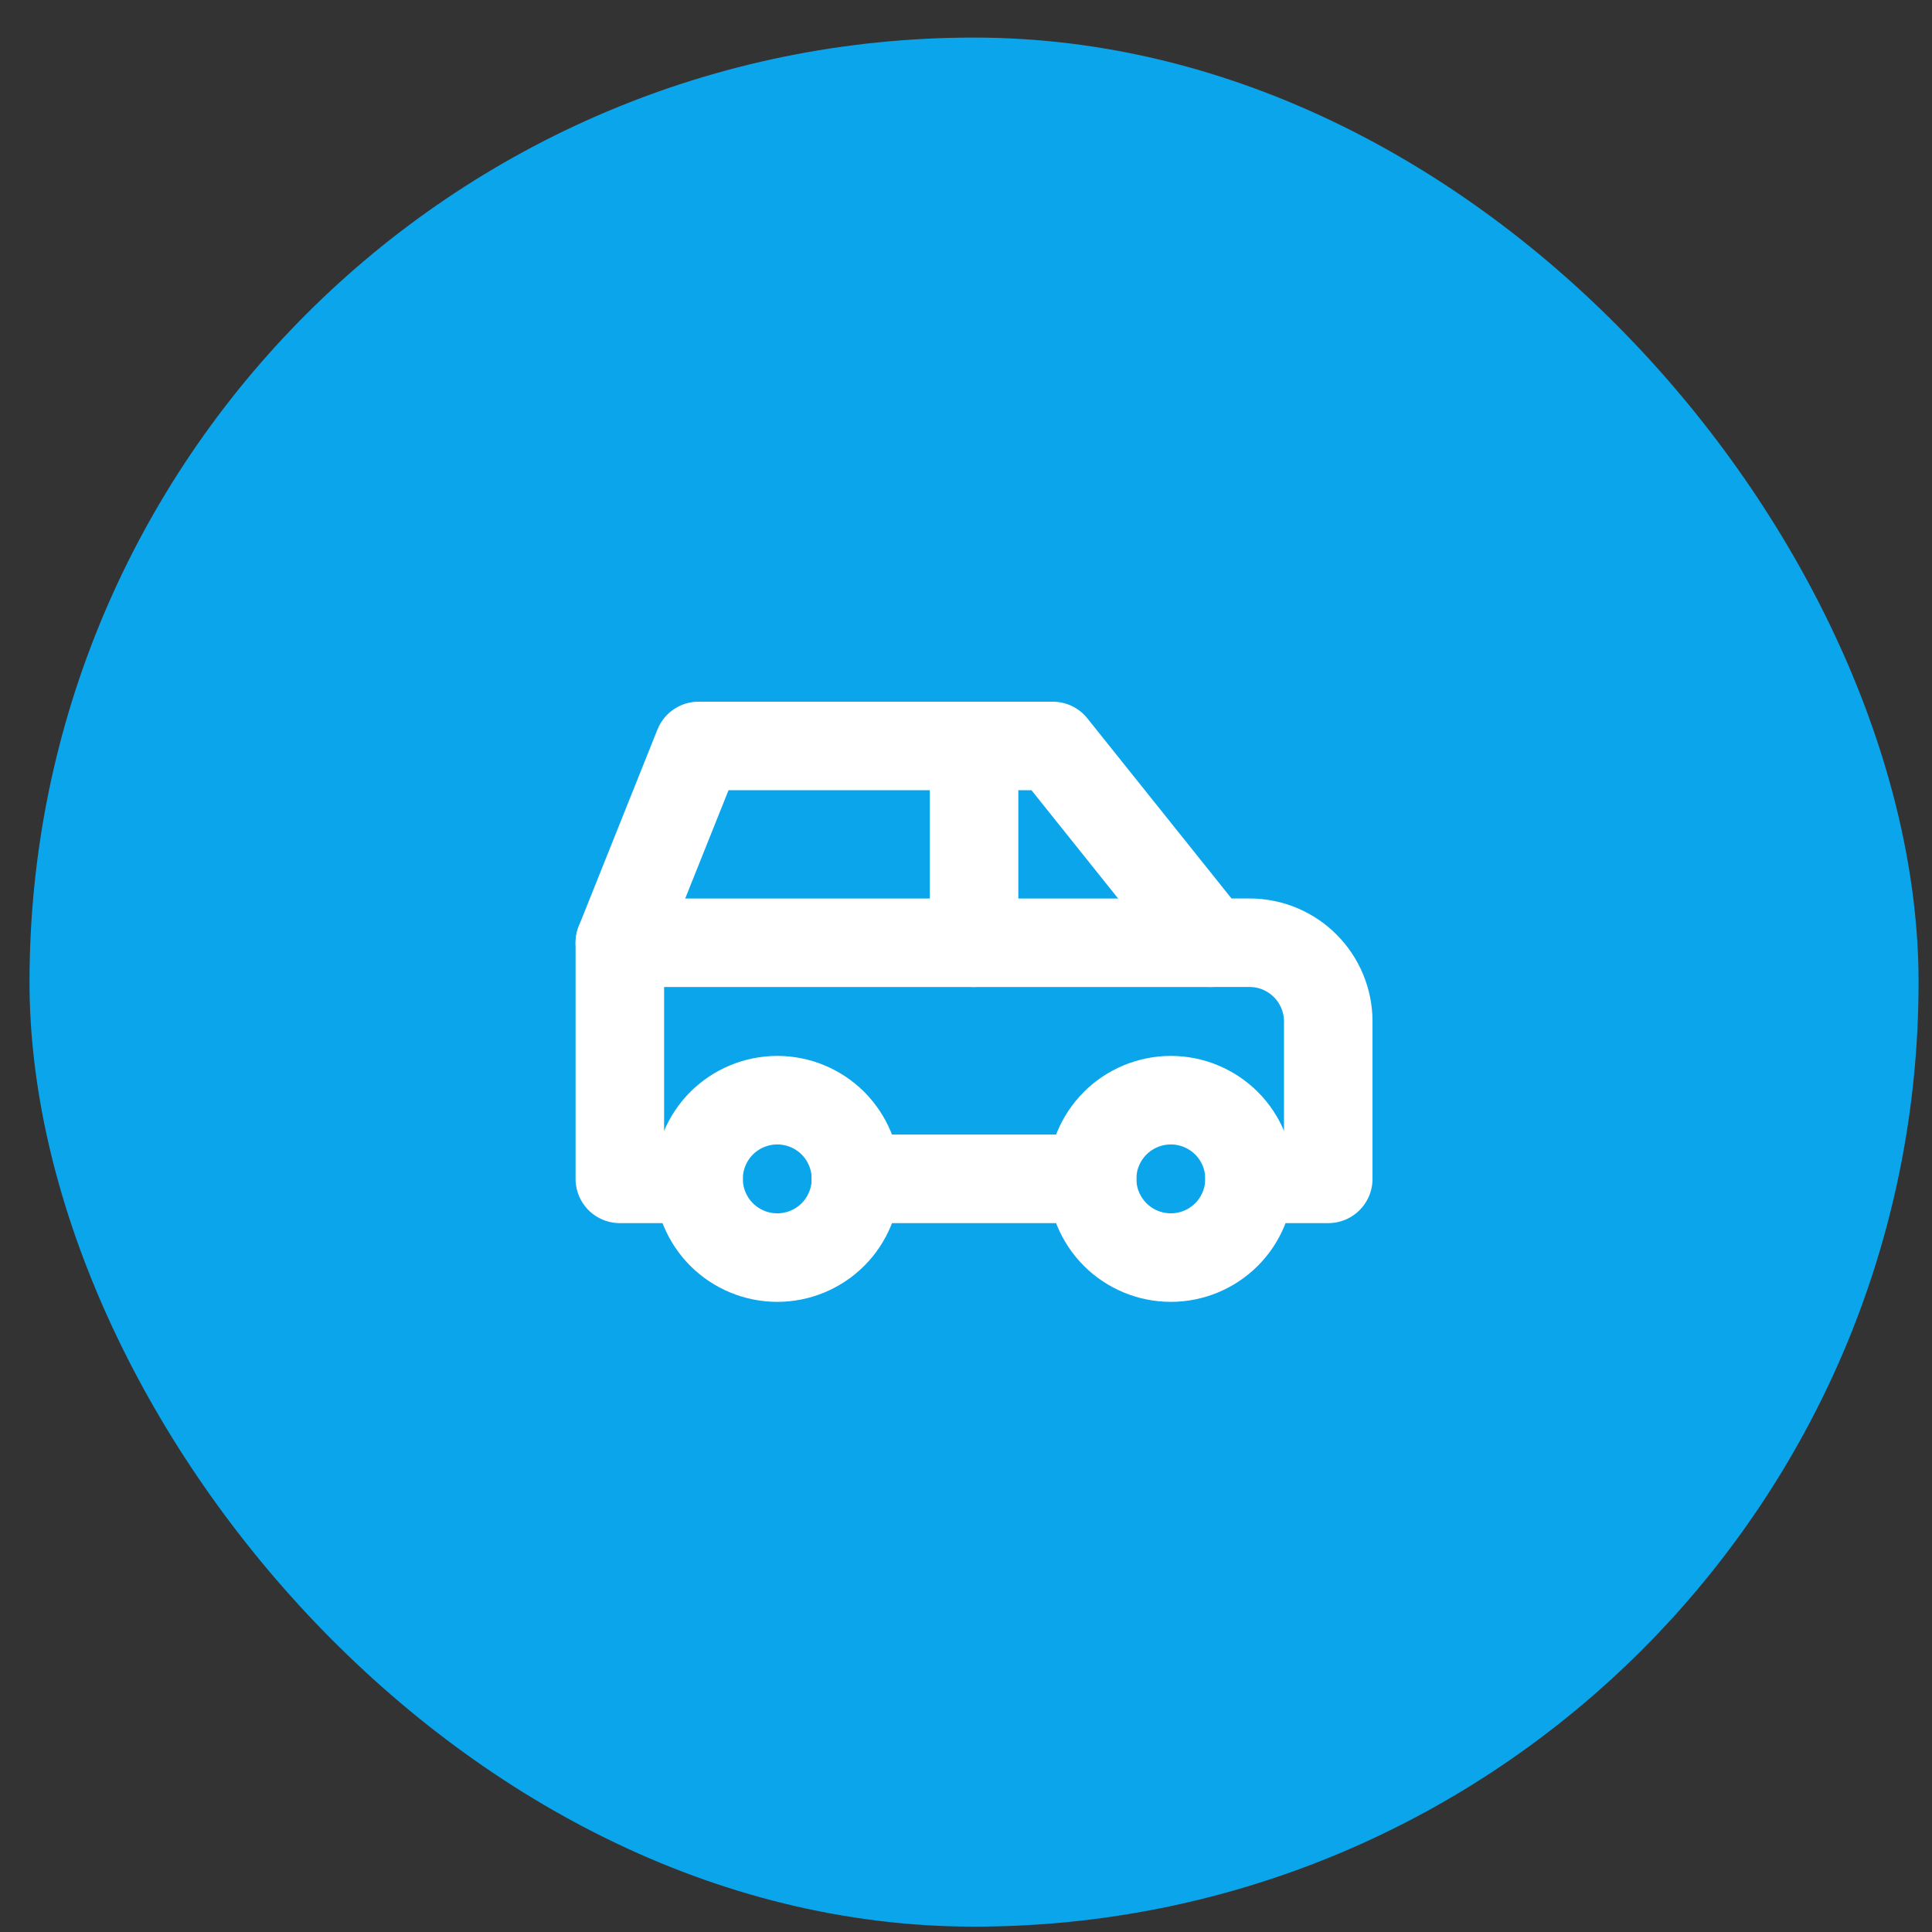 <svg width="40" height="40" viewBox="0 0 40 40" fill="none" xmlns="http://www.w3.org/2000/svg">
<rect x="0" y="0" width="40" height="40" fill="#333333" stroke="none"/>
<rect x="0.611" y="0.778" width="39.111" height="39.111" rx="19.556" fill="#0BA5EC"/>
<path d="M16.093 26.037C16.525 26.037 16.939 25.865 17.245 25.56C17.55 25.254 17.722 24.84 17.722 24.407C17.722 23.975 17.55 23.561 17.245 23.255C16.939 22.95 16.525 22.778 16.093 22.778C15.66 22.778 15.246 22.95 14.94 23.255C14.635 23.561 14.463 23.975 14.463 24.407C14.463 24.84 14.635 25.254 14.94 25.56C15.246 25.865 15.66 26.037 16.093 26.037Z" stroke="white" stroke-width="1.833" stroke-linecap="round" stroke-linejoin="round"/>
<path d="M24.241 26.037C24.673 26.037 25.087 25.865 25.393 25.56C25.699 25.254 25.87 24.84 25.87 24.407C25.87 23.975 25.699 23.561 25.393 23.255C25.087 22.95 24.673 22.778 24.241 22.778C23.809 22.778 23.394 22.95 23.088 23.255C22.783 23.561 22.611 23.975 22.611 24.407C22.611 24.84 22.783 25.254 23.088 25.56C23.394 25.865 23.809 26.037 24.241 26.037Z" stroke="white" stroke-width="1.833" stroke-linecap="round" stroke-linejoin="round"/>
<path d="M20.167 19.518V15.444" stroke="white" stroke-width="1.833" stroke-linecap="round" stroke-linejoin="round"/>
<path d="M14.463 24.407H12.833V19.518L14.463 15.444H21.796L25.056 19.518H25.87C26.303 19.518 26.717 19.69 27.023 19.996C27.328 20.302 27.5 20.716 27.5 21.148V24.407H25.87" stroke="white" stroke-width="1.833" stroke-linecap="round" stroke-linejoin="round"/>
<path d="M22.611 24.407H17.722" stroke="white" stroke-width="1.833" stroke-linecap="round" stroke-linejoin="round"/>
<path d="M12.833 19.519H25.056" stroke="white" stroke-width="1.833" stroke-linecap="round" stroke-linejoin="round"/>
</svg>
